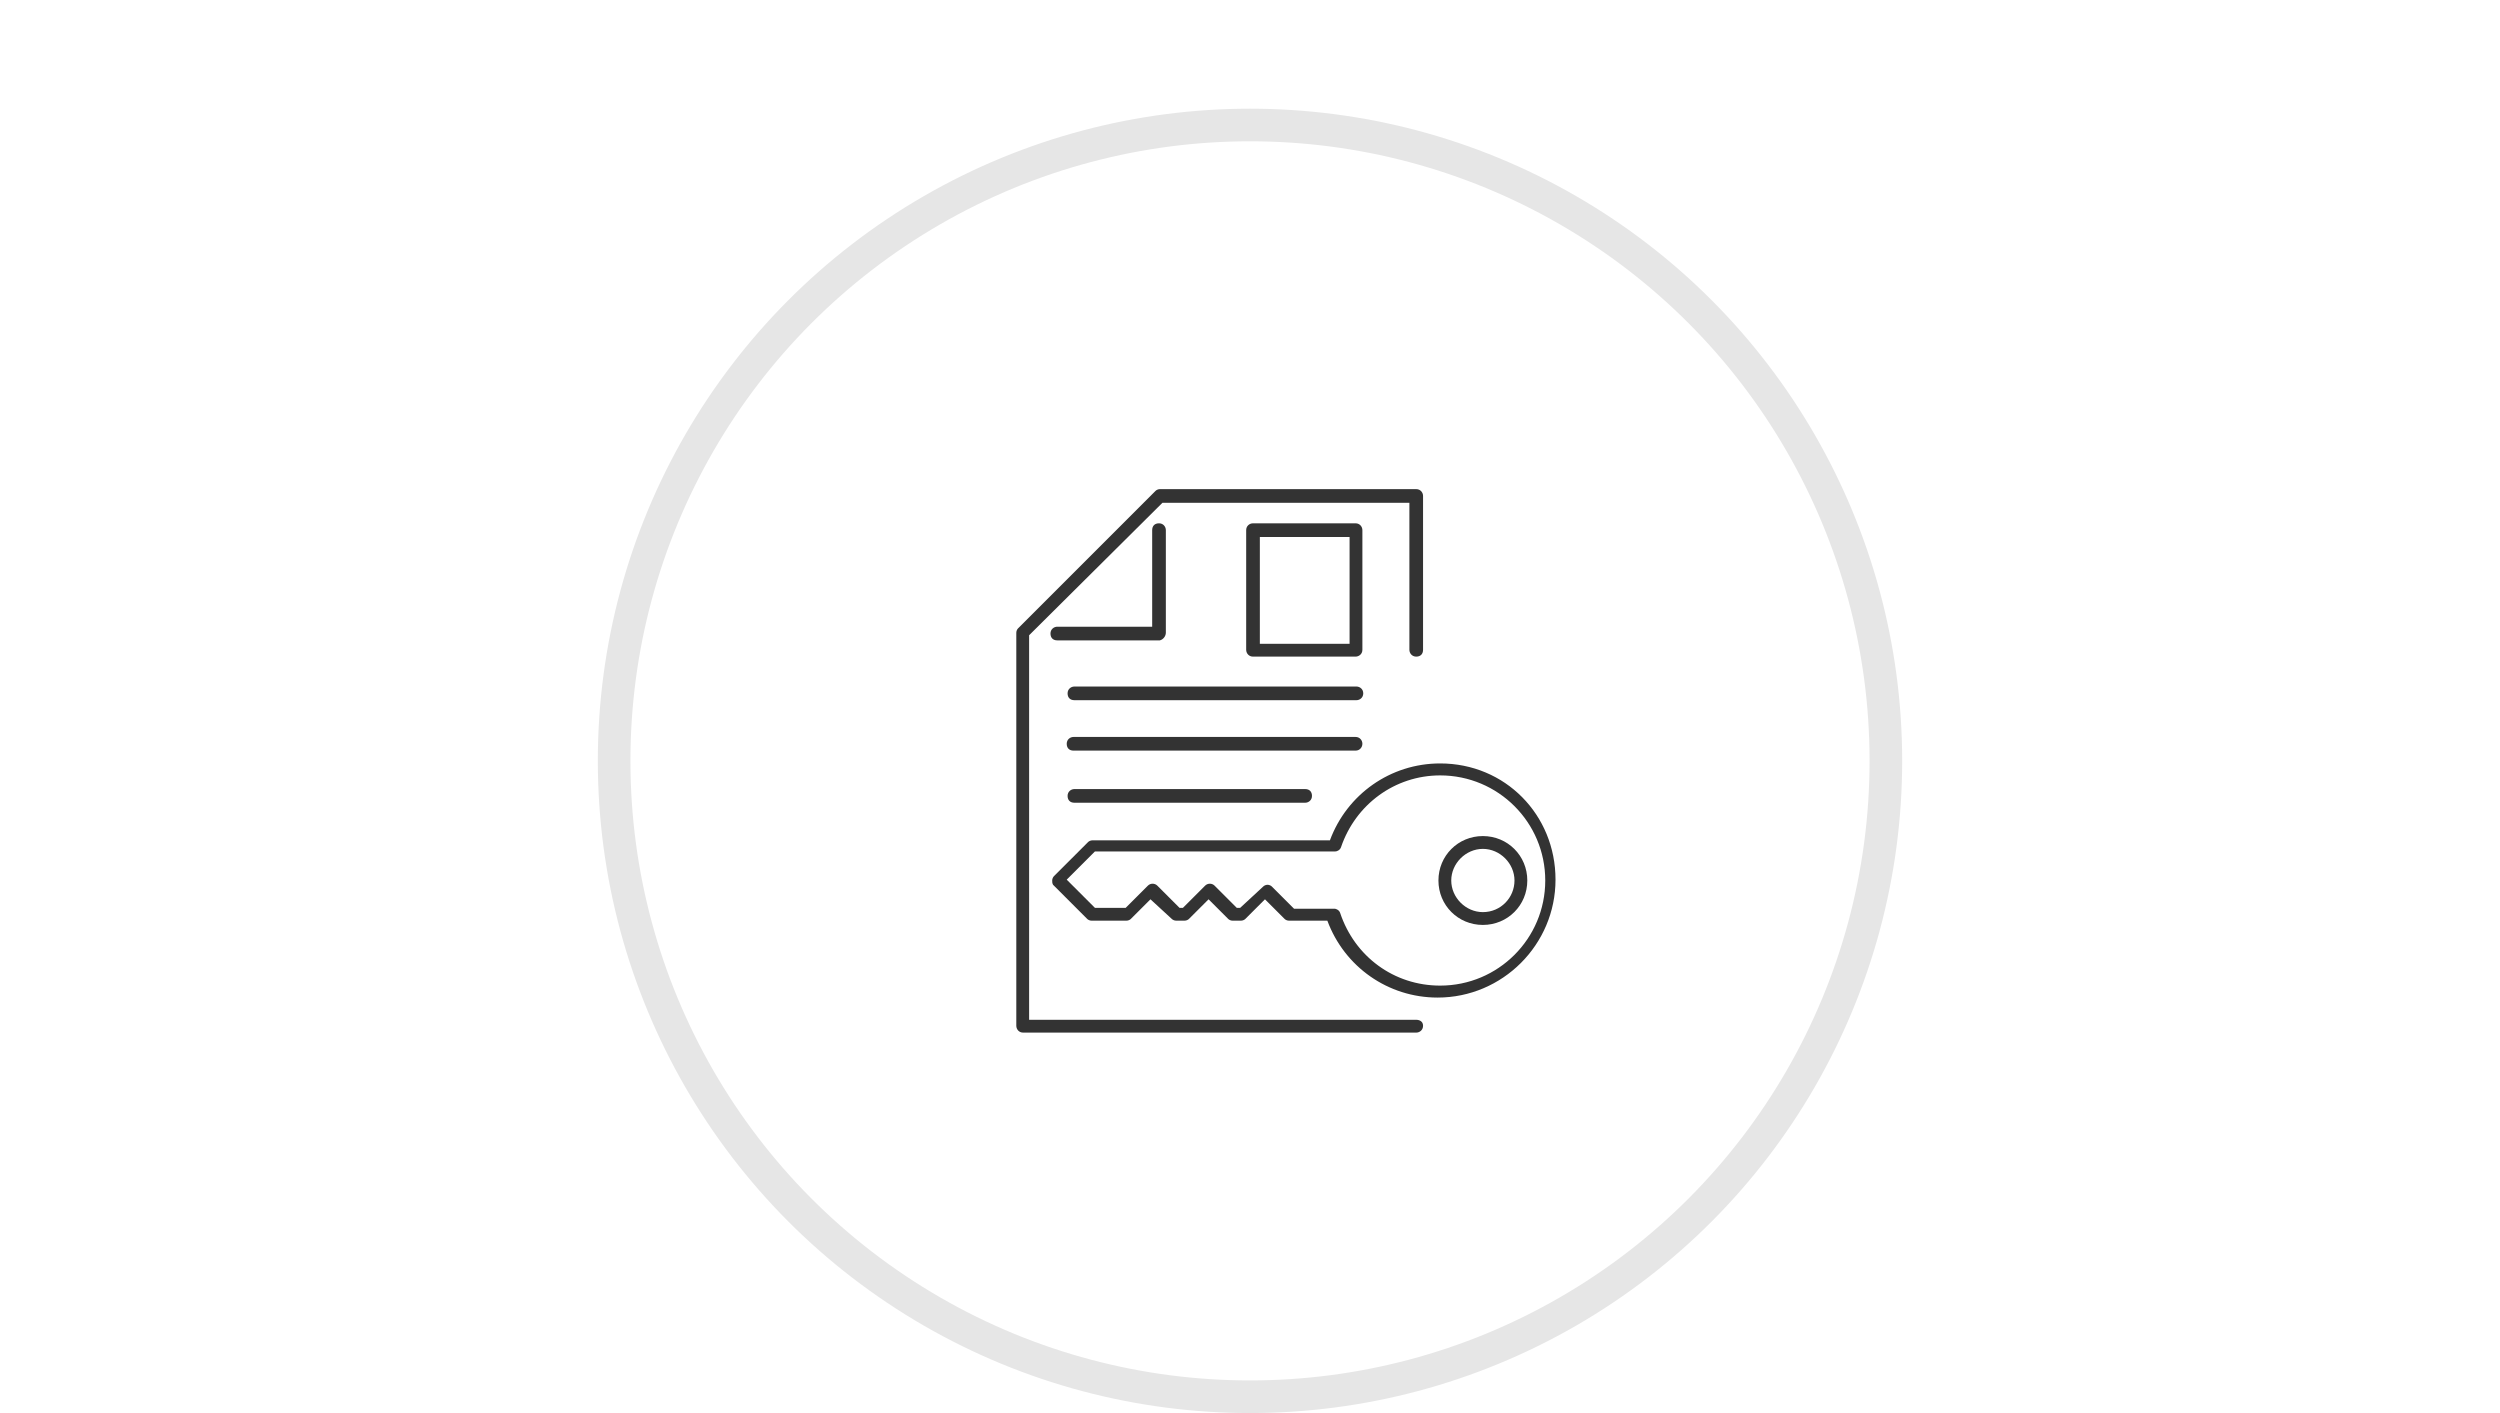 <svg width="230" height="130" viewBox="0 0 230 130" fill="none" xmlns="http://www.w3.org/2000/svg">
<circle cx="115" cy="70" r="58.5" stroke="black" stroke-opacity="0.1" stroke-width="3"/>
<path d="M130.292 93.821H94.679V58.443L106.943 46.258H129.664V59.78C129.664 60.094 129.899 60.409 130.292 60.409C130.686 60.409 130.921 60.173 130.921 59.78V45.629C130.921 45.315 130.686 45 130.292 45H106.708C106.55 45 106.393 45.079 106.314 45.157L93.657 57.815C93.579 57.893 93.5 58.05 93.5 58.208V94.371C93.5 94.686 93.736 95 94.129 95H130.292C130.607 95 130.921 94.764 130.921 94.371C130.921 93.978 130.607 93.821 130.292 93.821Z" fill="black" fill-opacity="0.8"/>
<path d="M107.258 58.207V48.773C107.258 48.459 107.022 48.145 106.629 48.145C106.236 48.145 106 48.38 106 48.773V57.657H97.273C96.959 57.657 96.644 57.893 96.644 58.286C96.644 58.679 96.88 58.915 97.273 58.915H106.707C107.022 58.836 107.258 58.522 107.258 58.207Z" fill="black" fill-opacity="0.8"/>
<path d="M124.79 63.16H98.847C98.532 63.16 98.218 63.396 98.218 63.789C98.218 64.182 98.454 64.418 98.847 64.418H124.79C125.105 64.418 125.419 64.182 125.419 63.789C125.419 63.396 125.105 63.16 124.79 63.16Z" fill="black" fill-opacity="0.8"/>
<path d="M125.34 68.428C125.34 68.113 125.104 67.799 124.711 67.799H98.768C98.453 67.799 98.139 68.035 98.139 68.428C98.139 68.821 98.374 69.057 98.768 69.057H124.711C125.104 69.057 125.34 68.742 125.34 68.428Z" fill="black" fill-opacity="0.8"/>
<path d="M98.847 72.594C98.532 72.594 98.218 72.83 98.218 73.223C98.218 73.616 98.454 73.852 98.847 73.852H120.073C120.388 73.852 120.702 73.616 120.702 73.223C120.702 72.83 120.466 72.594 120.073 72.594H98.847Z" fill="black" fill-opacity="0.8"/>
<path d="M132.494 70.236C127.934 70.236 123.924 73.066 122.352 77.311H100.497C100.339 77.311 100.182 77.39 100.104 77.469L96.959 80.613C96.88 80.692 96.802 80.849 96.802 81.006C96.802 81.163 96.802 81.242 96.88 81.399L100.025 84.544C100.104 84.623 100.261 84.701 100.418 84.701H103.641C103.799 84.701 103.956 84.623 104.034 84.544L105.843 82.736L107.808 84.544C107.887 84.623 108.044 84.701 108.201 84.701H108.987C109.145 84.701 109.302 84.623 109.38 84.544L111.189 82.736L112.997 84.544C113.075 84.623 113.233 84.701 113.39 84.701H114.176C114.333 84.701 114.49 84.623 114.569 84.544L116.377 82.736L118.185 84.544C118.264 84.623 118.421 84.701 118.578 84.701H122.116C123.689 88.947 127.698 91.777 132.258 91.777C138.233 91.777 143.107 86.903 143.107 80.928C143.107 74.953 138.468 70.236 132.494 70.236ZM132.494 90.676C128.248 90.676 124.632 88.003 123.295 83.994C123.217 83.758 122.981 83.601 122.745 83.601H119.05L117.006 81.557C116.928 81.478 116.77 81.399 116.613 81.399C116.456 81.399 116.299 81.478 116.22 81.557L114.097 83.522H113.783L111.739 81.478C111.503 81.242 111.11 81.242 110.874 81.478L108.83 83.522H108.516L106.472 81.478C106.236 81.242 105.843 81.242 105.607 81.478L103.563 83.522H100.733L98.138 80.928L100.733 78.333H122.824C123.06 78.333 123.295 78.176 123.374 77.94C124.711 74.009 128.327 71.337 132.494 71.337C137.839 71.337 142.163 75.66 142.163 81.006C142.163 86.352 137.839 90.676 132.494 90.676Z" fill="black" fill-opacity="0.8"/>
<path d="M136.424 76.918C134.144 76.918 132.336 78.726 132.336 81.006C132.336 83.286 134.144 85.094 136.424 85.094C138.704 85.094 140.512 83.286 140.512 81.006C140.512 78.726 138.704 76.918 136.424 76.918ZM136.424 83.915C134.852 83.915 133.515 82.579 133.515 81.006C133.515 79.434 134.852 78.097 136.424 78.097C137.997 78.097 139.333 79.434 139.333 81.006C139.333 82.579 138.075 83.915 136.424 83.915Z" fill="black" fill-opacity="0.8"/>
<path d="M125.34 48.773C125.34 48.459 125.104 48.145 124.711 48.145H115.277C114.962 48.145 114.648 48.38 114.648 48.773V59.78C114.648 60.094 114.884 60.409 115.277 60.409H124.711C125.025 60.409 125.34 60.173 125.34 59.78V48.773ZM124.161 59.229H115.906V49.402H124.161V59.229Z" fill="black" fill-opacity="0.8"/>
</svg>
